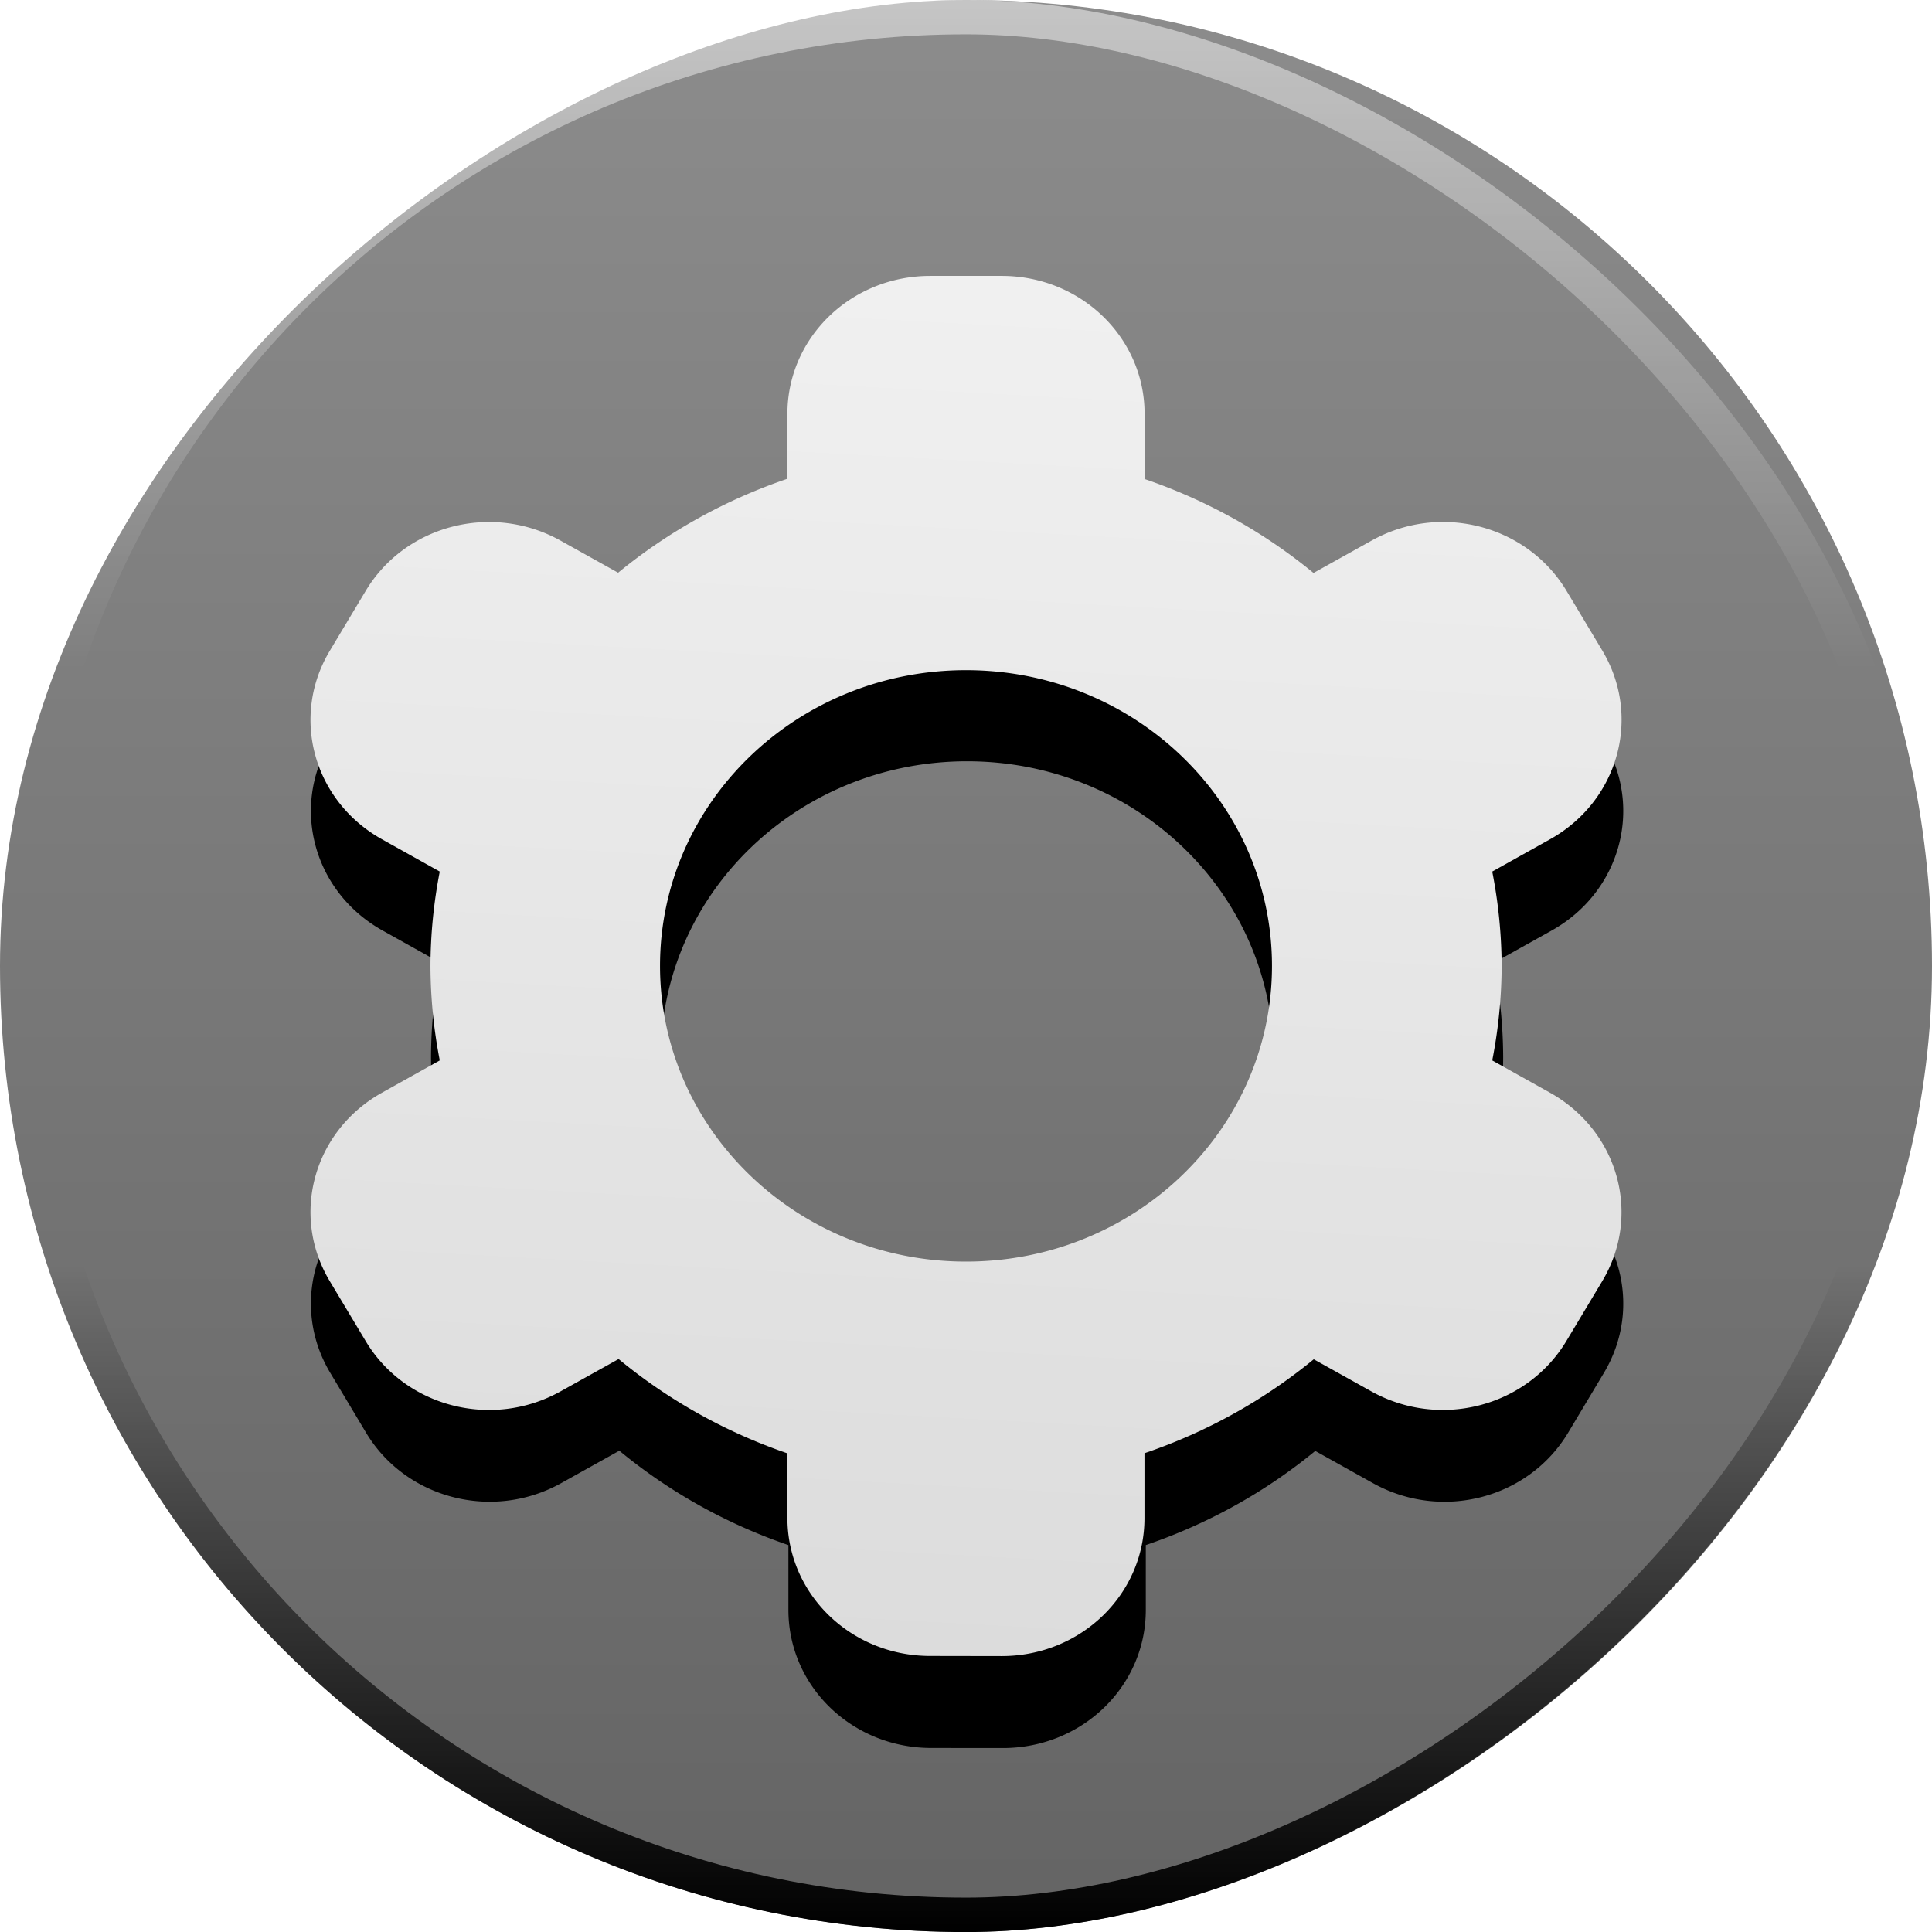 <?xml version="1.0" encoding="UTF-8" standalone="no"?>
<svg
   xmlns:dc="http://purl.org/dc/elements/1.1/"
   xmlns:cc="http://creativecommons.org/ns#"
   xmlns:rdf="http://www.w3.org/1999/02/22-rdf-syntax-ns#"
   xmlns:svg="http://www.w3.org/2000/svg"
   xmlns="http://www.w3.org/2000/svg"
   xmlns:xlink="http://www.w3.org/1999/xlink"
   xmlns:sodipodi="http://sodipodi.sourceforge.net/DTD/sodipodi-0.dtd"
   xmlns:inkscape="http://www.inkscape.org/namespaces/inkscape"
   width="16"
   height="16"
   version="1"
   id="svg12"
   sodipodi:docname="utilities-tweak-tool.svg"
   inkscape:version="0.92.4 5da689c313, 2019-01-14">
  <defs
     id="defs16">
    <linearGradient
       id="linearGradient4679"
       inkscape:collect="always">
      <stop
         id="stop4675"
         offset="0"
         style="stop-color:#ffffff;stop-opacity:1" />
      <stop
         id="stop4677"
         offset="1"
         style="stop-color:#ffffff;stop-opacity:0" />
    </linearGradient>
    <linearGradient
       inkscape:collect="always"
       id="linearGradient4647">
      <stop
         style="stop-color:#000000;stop-opacity:1;"
         offset="0"
         id="stop4643" />
      <stop
         style="stop-color:#000000;stop-opacity:0;"
         offset="1"
         id="stop4645" />
    </linearGradient>
    <linearGradient
       inkscape:collect="always"
       id="linearGradient4607">
      <stop
         style="stop-color:#646464;stop-opacity:1;"
         offset="0"
         id="stop4603" />
      <stop
         style="stop-color:#8c8c8c;stop-opacity:1"
         offset="1"
         id="stop4605" />
    </linearGradient>
    <linearGradient
       inkscape:collect="always"
       id="linearGradient4535">
      <stop
         style="stop-color:#dcdcdc;stop-opacity:1"
         offset="0"
         id="stop4531" />
      <stop
         style="stop-color:#f0f0f0;stop-opacity:1"
         offset="1"
         id="stop4533" />
    </linearGradient>
    <linearGradient
       inkscape:collect="always"
       xlink:href="#linearGradient4535"
       id="linearGradient4537"
       x1="30.529"
       y1="4"
       x2="33.508"
       y2="59.39"
       gradientUnits="userSpaceOnUse"
       gradientTransform="matrix(0.201,0,0,-0.204,1.566,14.531)" />
    <linearGradient
       inkscape:collect="always"
       xlink:href="#linearGradient4607"
       id="linearGradient4609"
       x1="4"
       y1="32"
       x2="60"
       y2="32"
       gradientUnits="userSpaceOnUse"
       gradientTransform="matrix(0.286,0,0,0.286,-17.143,-1.143)" />
    <linearGradient
       inkscape:collect="always"
       xlink:href="#linearGradient4647"
       id="linearGradient4649"
       x1="-60"
       y1="32"
       x2="-40.57"
       y2="32"
       gradientUnits="userSpaceOnUse"
       gradientTransform="matrix(0.286,0,0,0.286,1.143,-1.143)" />
    <linearGradient
       gradientTransform="matrix(0.286,0,0,0.286,17.143,-1.143)"
       inkscape:collect="always"
       xlink:href="#linearGradient4679"
       id="linearGradient4649-8"
       x1="-60"
       y1="32"
       x2="-40.57"
       y2="32"
       gradientUnits="userSpaceOnUse" />
    <filter
       inkscape:collect="always"
       style="color-interpolation-filters:sRGB"
       id="filter4721"
       x="-0.049"
       width="1.099"
       y="-0.047"
       height="1.094">
      <feGaussianBlur
         inkscape:collect="always"
         stdDeviation="0.78"
         id="feGaussianBlur4723" />
    </filter>
  </defs>
  <sodipodi:namedview
     pagecolor="#ffffff"
     bordercolor="#666666"
     borderopacity="1"
     objecttolerance="10"
     gridtolerance="10"
     guidetolerance="10"
     inkscape:pageopacity="0"
     inkscape:pageshadow="2"
     inkscape:window-width="1366"
     inkscape:window-height="712"
     id="namedview14"
     showgrid="false"
     inkscape:zoom="20.85965"
     inkscape:cx="9.0748566"
     inkscape:cy="9.4922189"
     inkscape:window-x="0"
     inkscape:window-y="25"
     inkscape:window-maximized="1"
     inkscape:current-layer="svg12" />
  <rect
     style="opacity:1;fill:url(#linearGradient4609);fill-opacity:1;stroke:none;stroke-width:0.246;stroke-miterlimit:4;stroke-dasharray:none;stroke-opacity:0"
     id="rect4601"
     width="16"
     height="16"
     x="-16"
     y="9.1539023e-17"
     rx="8"
     ry="8"
     transform="rotate(-90)" />
  <path
     style="fill:#000000;fill-opacity:1;stroke:none;stroke-width:0.727;filter:url(#filter4721)"
     d="m 30.965,37 c -2.293,0 -4.139,-1.784 -4.139,-4 v -1.875 a 15.523,15 0 0 1 -4.896,-2.733 l -1.682,0.938 c -1.986,1.108 -4.508,0.454 -5.655,-1.465 l -1.035,-1.73 c -1.147,-1.919 -0.47,-4.357 1.516,-5.465 l 1.675,-0.935 A 15.523,15 0 0 1 16.477,17 15.523,15 0 0 1 16.749,14.264 l -1.675,-0.935 c -1.986,-1.108 -2.663,-3.545 -1.516,-5.465 l 1.035,-1.73 c 1.147,-1.919 3.669,-2.573 5.655,-1.465 l 1.67,0.932 A 15.523,15 0 0 1 26.826,2.879 V 1 C 26.826,-1.216 28.672,-3 30.965,-3 h 2.07 c 2.293,0 4.139,1.784 4.139,4 v 1.886 a 15.523,15 0 0 1 4.896,2.722 l 1.682,-0.938 c 1.986,-1.108 4.508,-0.454 5.655,1.465 l 1.035,1.73 c 1.147,1.919 0.47,4.357 -1.516,5.465 l -1.675,0.935 A 15.523,15 0 0 1 47.523,17 15.523,15 0 0 1 47.251,19.736 l 1.675,0.935 c 1.986,1.108 2.663,3.545 1.516,5.465 l -1.035,1.73 c -1.147,1.919 -3.669,2.573 -5.655,1.465 l -1.67,-0.932 a 15.523,15 0 0 1 -4.907,2.725 v 1.878 c 0,2.216 -1.846,4 -4.139,4 z m 1.035,-11.43 c 4.899,0 8.87,-3.838 8.87,-8.571 0,-4.734 -3.971,-8.57 -8.87,-8.57 -4.899,0 -8.87,3.836 -8.87,8.57 0,4.734 3.971,8.571 8.87,8.571 z"
     id="path4-6"
     inkscape:connector-curvature="0"
     transform="matrix(0.286,0,0,0.286,-1.143,3.894)" />
  <path
     style="fill:url(#linearGradient4537);fill-opacity:1;stroke-width:0.208"
     d="m 7.704,13.714 c -0.655,0 -1.183,-0.51 -1.183,-1.143 V 12.036 A 4.435,4.286 0 0 1 5.123,11.255 L 4.642,11.523 C 4.075,11.839 3.354,11.653 3.027,11.104 L 2.731,10.61 C 2.403,10.062 2.597,9.365 3.164,9.049 l 0.478,-0.267 A 4.435,4.286 0 0 1 3.565,8 4.435,4.286 0 0 1 3.642,7.218 L 3.164,6.951 C 2.597,6.635 2.403,5.938 2.731,5.39 L 3.027,4.896 C 3.354,4.347 4.075,4.161 4.642,4.477 l 0.477,0.266 a 4.435,4.286 0 0 1 1.402,-0.778 v -0.537 c 0,-0.633 0.527,-1.143 1.183,-1.143 h 0.592 c 0.655,0 1.183,0.51 1.183,1.143 v 0.539 a 4.435,4.286 0 0 1 1.399,0.778 l 0.481,-0.268 c 0.567,-0.317 1.288,-0.13 1.616,0.419 l 0.296,0.494 C 13.597,5.938 13.403,6.635 12.836,6.951 l -0.478,0.267 a 4.435,4.286 0 0 1 0.078,0.782 4.435,4.286 0 0 1 -0.078,0.782 l 0.478,0.267 c 0.567,0.317 0.761,1.013 0.433,1.561 l -0.296,0.494 c -0.328,0.548 -1.048,0.735 -1.616,0.419 l -0.477,-0.266 a 4.435,4.286 0 0 1 -1.402,0.778 v 0.537 c 0,0.633 -0.527,1.143 -1.183,1.143 z m 0.296,-3.266 c 1.4,0 2.534,-1.096 2.534,-2.449 0,-1.352 -1.135,-2.449 -2.534,-2.449 -1.4,0 -2.534,1.096 -2.534,2.449 0,1.352 1.135,2.449 2.534,2.449 z"
     id="path4"
     inkscape:connector-curvature="0" />
  <rect
     style="opacity:1;fill:none;fill-opacity:1;stroke:url(#linearGradient4649);stroke-width:0.285;stroke-miterlimit:4;stroke-dasharray:none;stroke-opacity:1"
     id="rect4601-7"
     width="15.715"
     height="15.715"
     x="-15.858"
     y="0.142"
     rx="7.858"
     ry="7.858"
     transform="rotate(-90)" />
  <rect
     style="opacity:0.5;fill:none;fill-opacity:1;stroke:url(#linearGradient4649-8);stroke-width:0.285;stroke-miterlimit:4;stroke-dasharray:none;stroke-opacity:1"
     id="rect4601-7-0"
     width="15.715"
     height="15.715"
     x="0.142"
     y="0.142"
     rx="7.858"
     ry="7.858"
     transform="matrix(0,1,1,0,0,0)" />
</svg>
